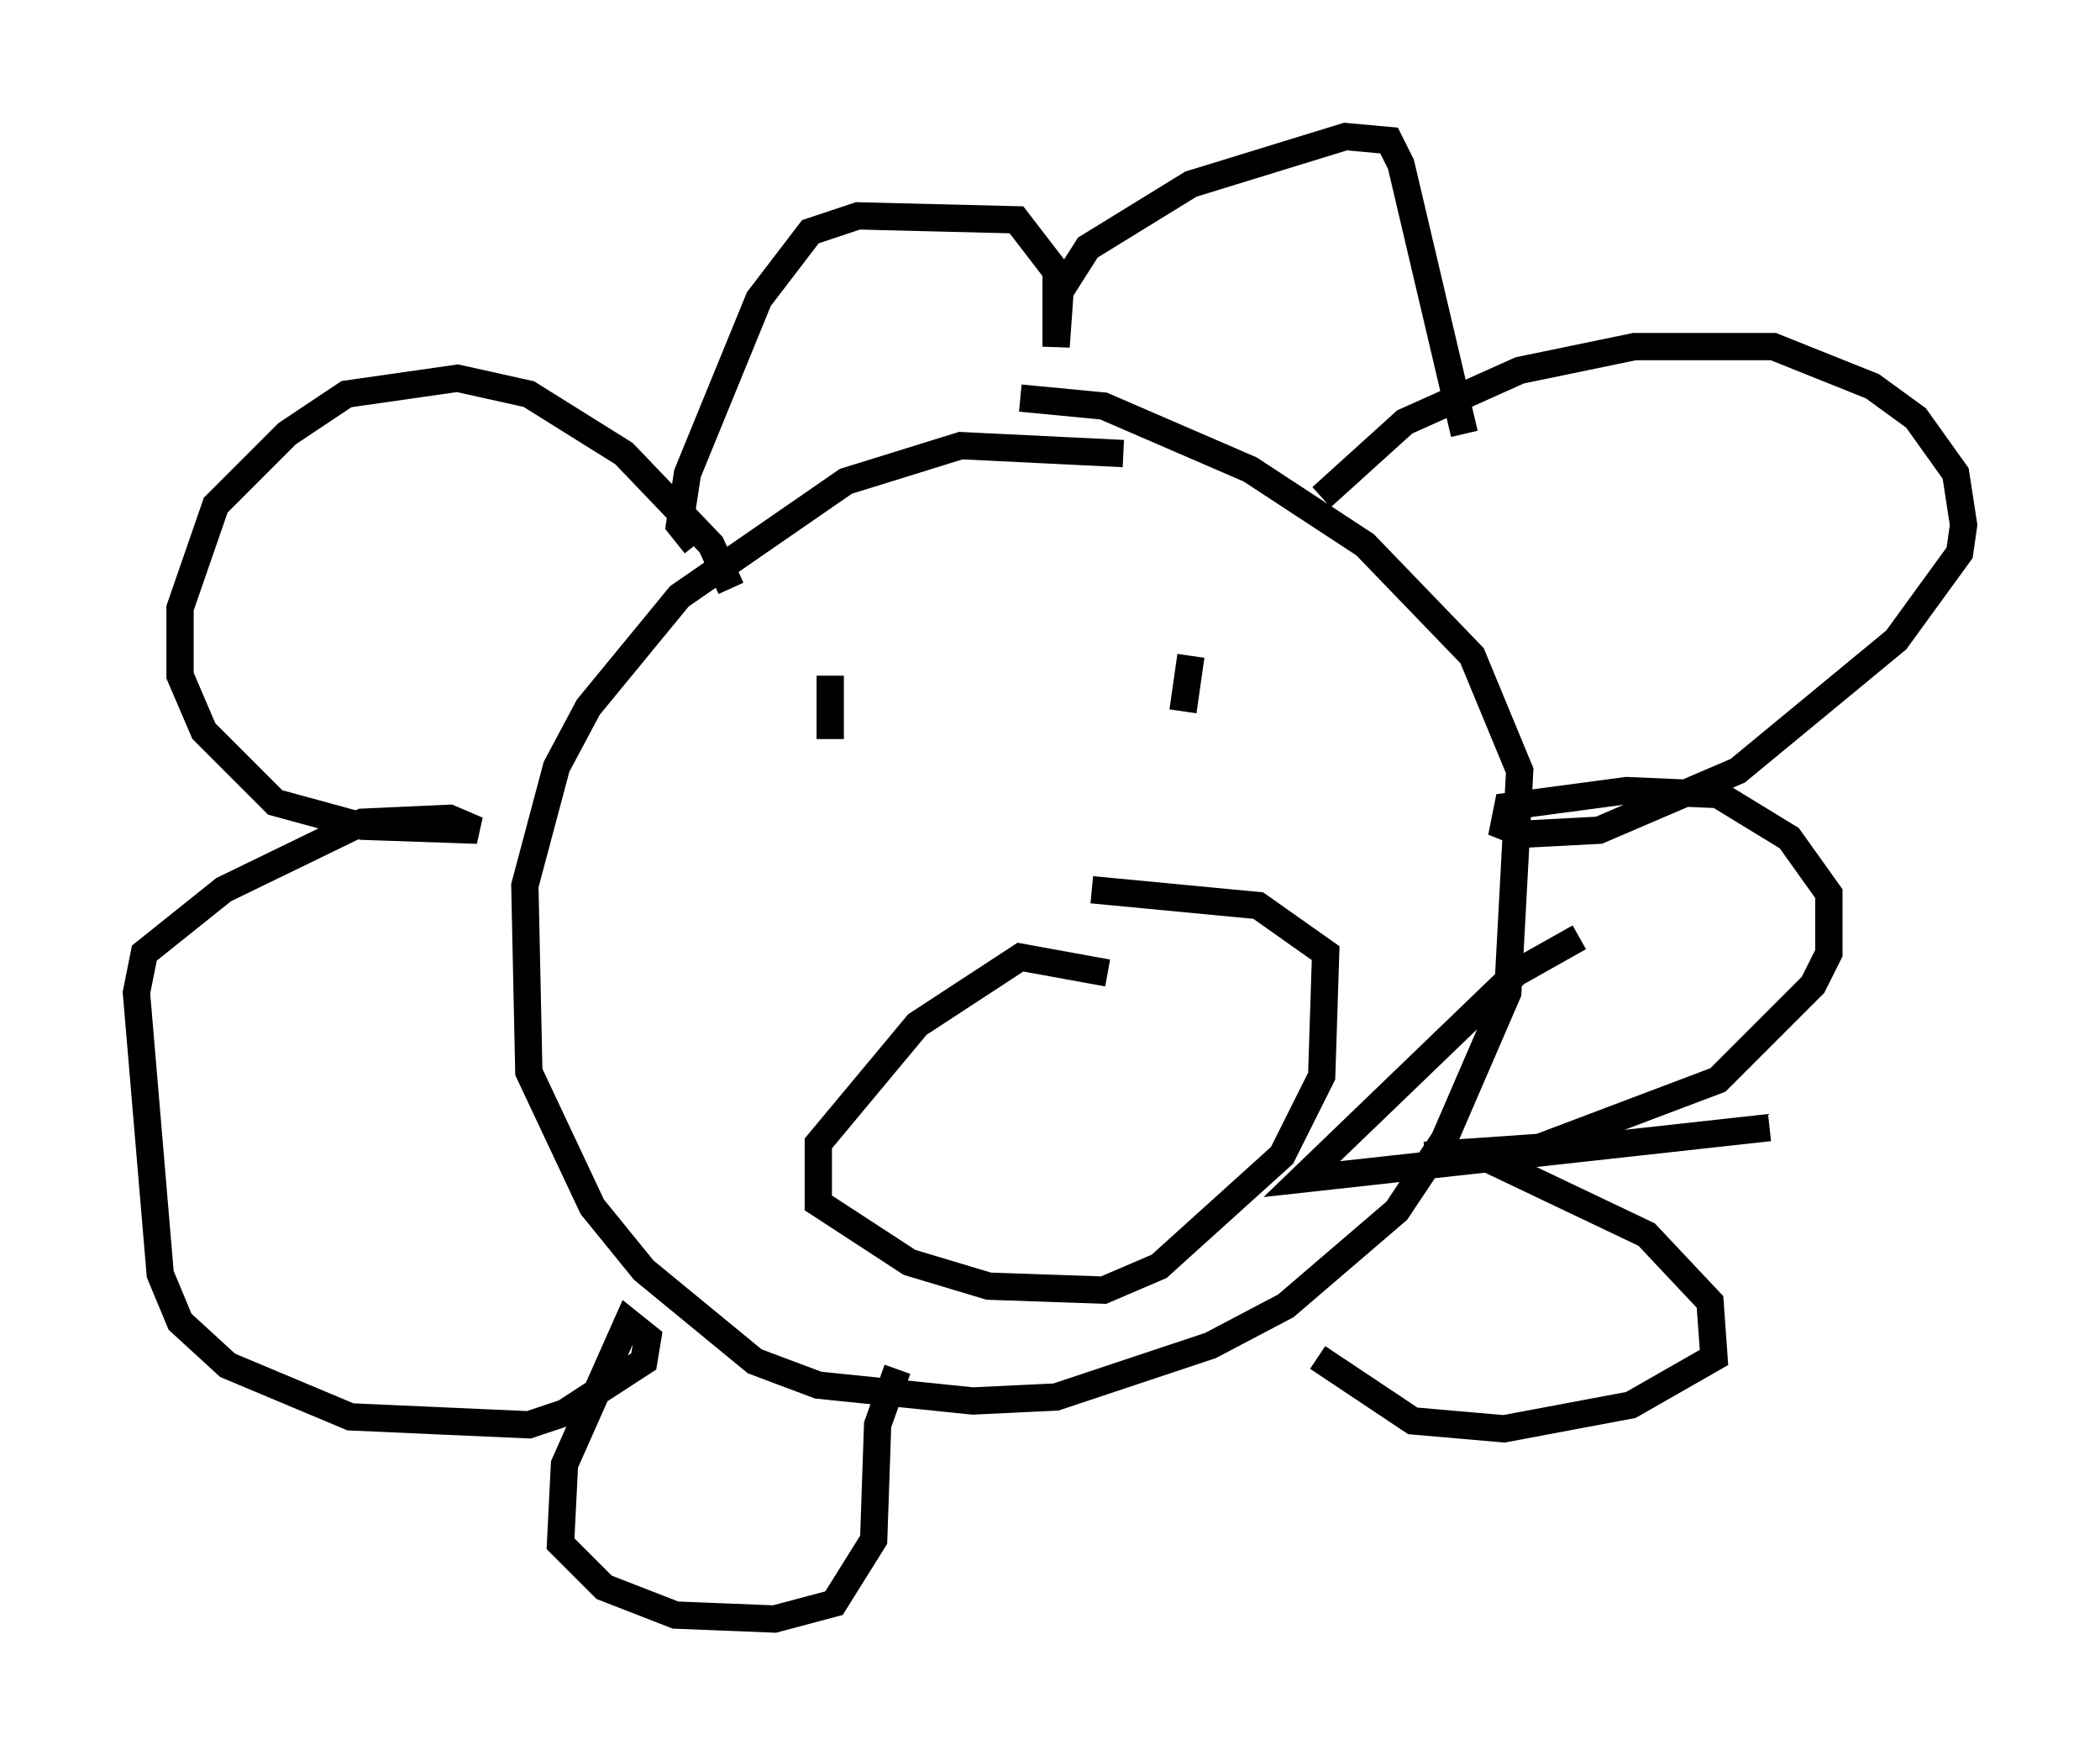 <?xml version="1.0" encoding="utf-8" ?>
<svg baseProfile="full" height="64.324" version="1.1" width="76.961" xmlns="http://www.w3.org/2000/svg" xmlns:ev="http://www.w3.org/2001/xml-events" xmlns:xlink="http://www.w3.org/1999/xlink"><defs /><rect fill="white" height="64.324" width="76.961" x="0" y="0" /><path d="M42.911, 17.492 m-1.743, -0.872 l-5.955, -0.291 -4.212, 1.307 l-6.101, 4.212 -3.341, 4.067 l-1.162, 2.179 -1.162, 4.358 l0.145, 6.827 2.324, 4.939 l1.888, 2.324 4.067, 3.341 l2.324, 0.872 5.665, 0.581 l3.05, -0.145 5.665, -1.888 l2.76, -1.453 4.067, -3.486 l1.743, -2.615 2.324, -5.374 l0.436, -8.134 -1.743, -4.212 l-3.922, -4.067 -4.212, -2.76 l-5.374, -2.324 -3.05, -0.291 m-10.603, 6.972 l-0.726, -1.598 -3.196, -3.341 l-3.486, -2.179 -2.615, -0.581 l-4.067, 0.581 -2.179, 1.453 l-2.615, 2.615 -1.307, 3.777 l0.0, 2.469 0.872, 2.034 l2.615, 2.615 3.196, 0.872 l4.212, 0.145 -1.017, -0.436 l-3.196, 0.145 -5.084, 2.469 l-2.905, 2.324 -0.291, 1.453 l0.872, 10.313 0.726, 1.743 l1.743, 1.598 4.503, 1.888 l6.536, 0.291 1.307, -0.436 l2.905, -1.888 0.145, -0.872 l-0.726, -0.581 -2.324, 5.229 l-0.145, 2.905 1.598, 1.598 l2.615, 1.017 3.631, 0.145 l2.179, -0.581 1.453, -2.324 l0.145, -4.212 0.726, -2.034 m15.542, -31.955 l3.05, -2.76 4.212, -1.888 l4.212, -0.872 5.084, 0.0 l3.631, 1.453 1.598, 1.162 l1.453, 2.034 0.291, 1.888 l-0.145, 1.017 -2.324, 3.196 l-5.81, 4.793 -5.084, 2.179 l-2.76, 0.145 -0.726, -0.291 l0.145, -0.726 4.358, -0.581 l3.341, 0.145 2.615, 1.598 l1.453, 2.034 0.0, 2.179 l-0.581, 1.162 -3.486, 3.486 l-6.536, 2.469 -4.212, 0.291 l2.034, 0.0 6.101, 2.905 l2.324, 2.469 0.145, 2.034 l-3.05, 1.743 -4.648, 0.872 l-3.341, -0.291 -3.486, -2.324 m-22.804, -29.776 l-0.581, -0.726 0.291, -1.888 l2.615, -6.391 1.888, -2.469 l1.743, -0.581 5.81, 0.145 l1.453, 1.888 0.0, 2.76 l0.145, -2.034 1.017, -1.598 l3.777, -2.324 5.665, -1.743 l1.598, 0.145 0.436, 0.872 l2.324, 9.877 m-24.693, 10.894 l0.0, 0.0 m1.453, -2.034 l0.0, 2.324 m13.218, -3.05 l-0.291, 2.034 m-2.76, 9.587 l-3.196, -0.581 -3.777, 2.469 l-3.631, 4.358 0.0, 2.179 l3.341, 2.179 2.905, 0.872 l4.212, 0.145 2.034, -0.872 l4.503, -4.067 1.453, -2.905 l0.145, -4.503 -2.469, -1.743 l-6.101, -0.581 m17.866, 1.743 l-2.324, 1.307 -7.844, 7.553 l17.14, -1.888 m-8.715, -3.922 " fill="none" stroke="black" stroke-width="1" /></svg>
